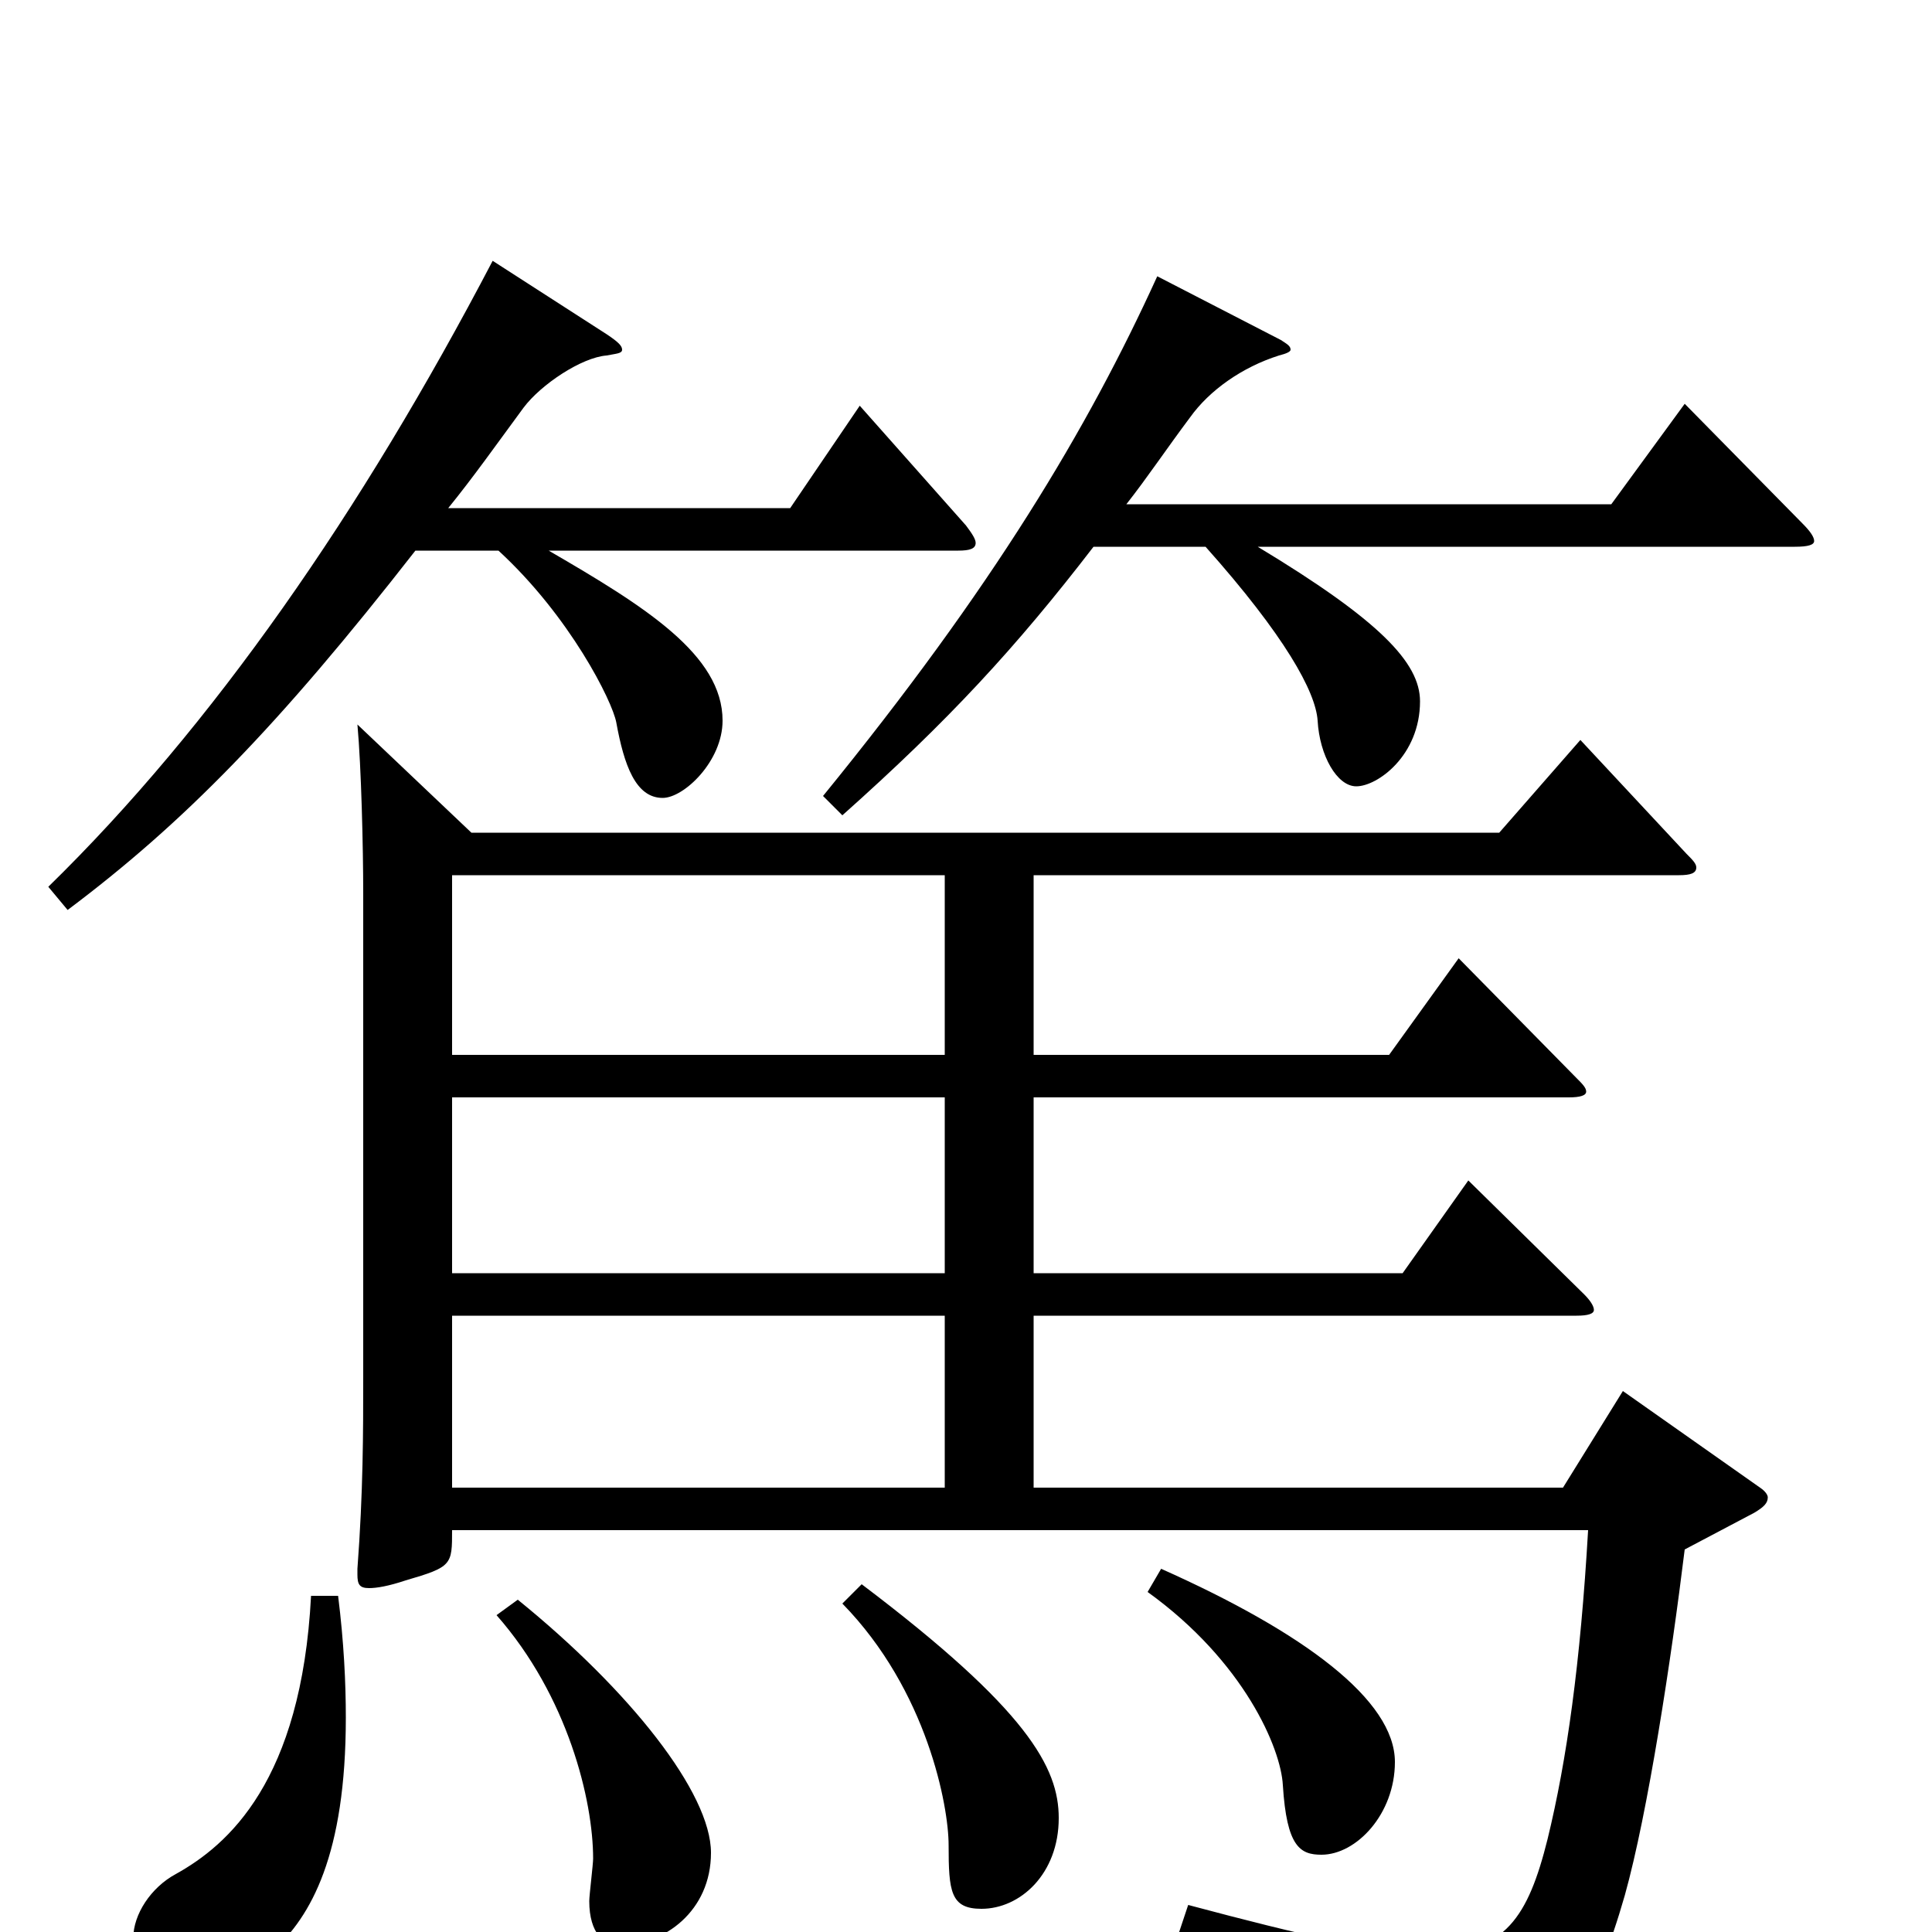 <svg xmlns="http://www.w3.org/2000/svg" viewBox="0 -1000 1000 1000">
	<path fill="#000000" d="M840 -280L809 -230H535V-319H816C822 -319 825 -320 825 -322C825 -324 823 -327 820 -330L760 -389L726 -341H535V-432H812C818 -432 821 -433 821 -435C821 -437 819 -439 816 -442L755 -504L719 -454H535V-547H869C875 -547 878 -548 878 -551C878 -553 876 -555 873 -558L818 -617L776 -569H244L185 -625C187 -603 188 -561 188 -538V-287C188 -259 188 -228 185 -188V-185C185 -180 186 -178 191 -178C195 -178 201 -179 210 -182C234 -189 234 -190 234 -208H822C818 -139 811 -89 801 -48C791 -8 779 11 741 11C714 11 675 2 615 -14L610 1C711 40 722 47 729 85C730 89 731 91 734 91C736 91 737 91 739 90C809 68 826 33 841 -19C853 -62 865 -141 872 -198L908 -217C913 -220 915 -222 915 -225C915 -226 914 -228 911 -230ZM234 -341V-432H489V-341ZM234 -454V-547H489V-454ZM234 -230V-319H489V-230ZM872 -791L834 -739H583C594 -753 604 -768 616 -784C626 -798 643 -810 662 -816C666 -817 668 -818 668 -819C668 -821 666 -822 663 -824L599 -857C563 -778 514 -696 426 -588L436 -578C491 -627 526 -665 566 -717H624C665 -671 681 -642 682 -627C683 -609 692 -593 702 -593C713 -593 735 -609 735 -637C735 -657 714 -679 651 -717H929C936 -717 939 -718 939 -720C939 -722 937 -725 933 -729ZM445 -790L409 -737H232C245 -753 257 -770 271 -789C280 -801 301 -815 314 -816C319 -817 322 -817 322 -819C322 -821 320 -823 314 -827L255 -865C187 -735 110 -624 25 -541L35 -529C95 -574 144 -624 215 -715H258C295 -681 317 -637 319 -626C323 -604 329 -587 343 -587C354 -587 374 -606 374 -627C374 -661 334 -686 284 -715H496C502 -715 505 -716 505 -719C505 -721 503 -724 500 -728ZM594 -176C644 -140 663 -95 664 -76C666 -44 673 -40 684 -40C702 -40 722 -61 722 -88C722 -120 675 -155 601 -188ZM436 -170C480 -125 491 -65 491 -45C491 -21 492 -12 508 -12C528 -12 548 -30 548 -59C548 -85 532 -115 446 -180ZM257 -164C294 -122 307 -68 307 -38C307 -35 305 -19 305 -16C305 1 313 7 320 7C344 7 368 -11 368 -41C368 -72 326 -125 268 -172ZM161 -174C156 -78 118 -45 91 -30C78 -23 69 -9 69 3C69 16 80 28 98 28C114 28 131 19 141 10C161 -8 179 -40 179 -111C179 -129 178 -150 175 -174Z"/>
</svg>